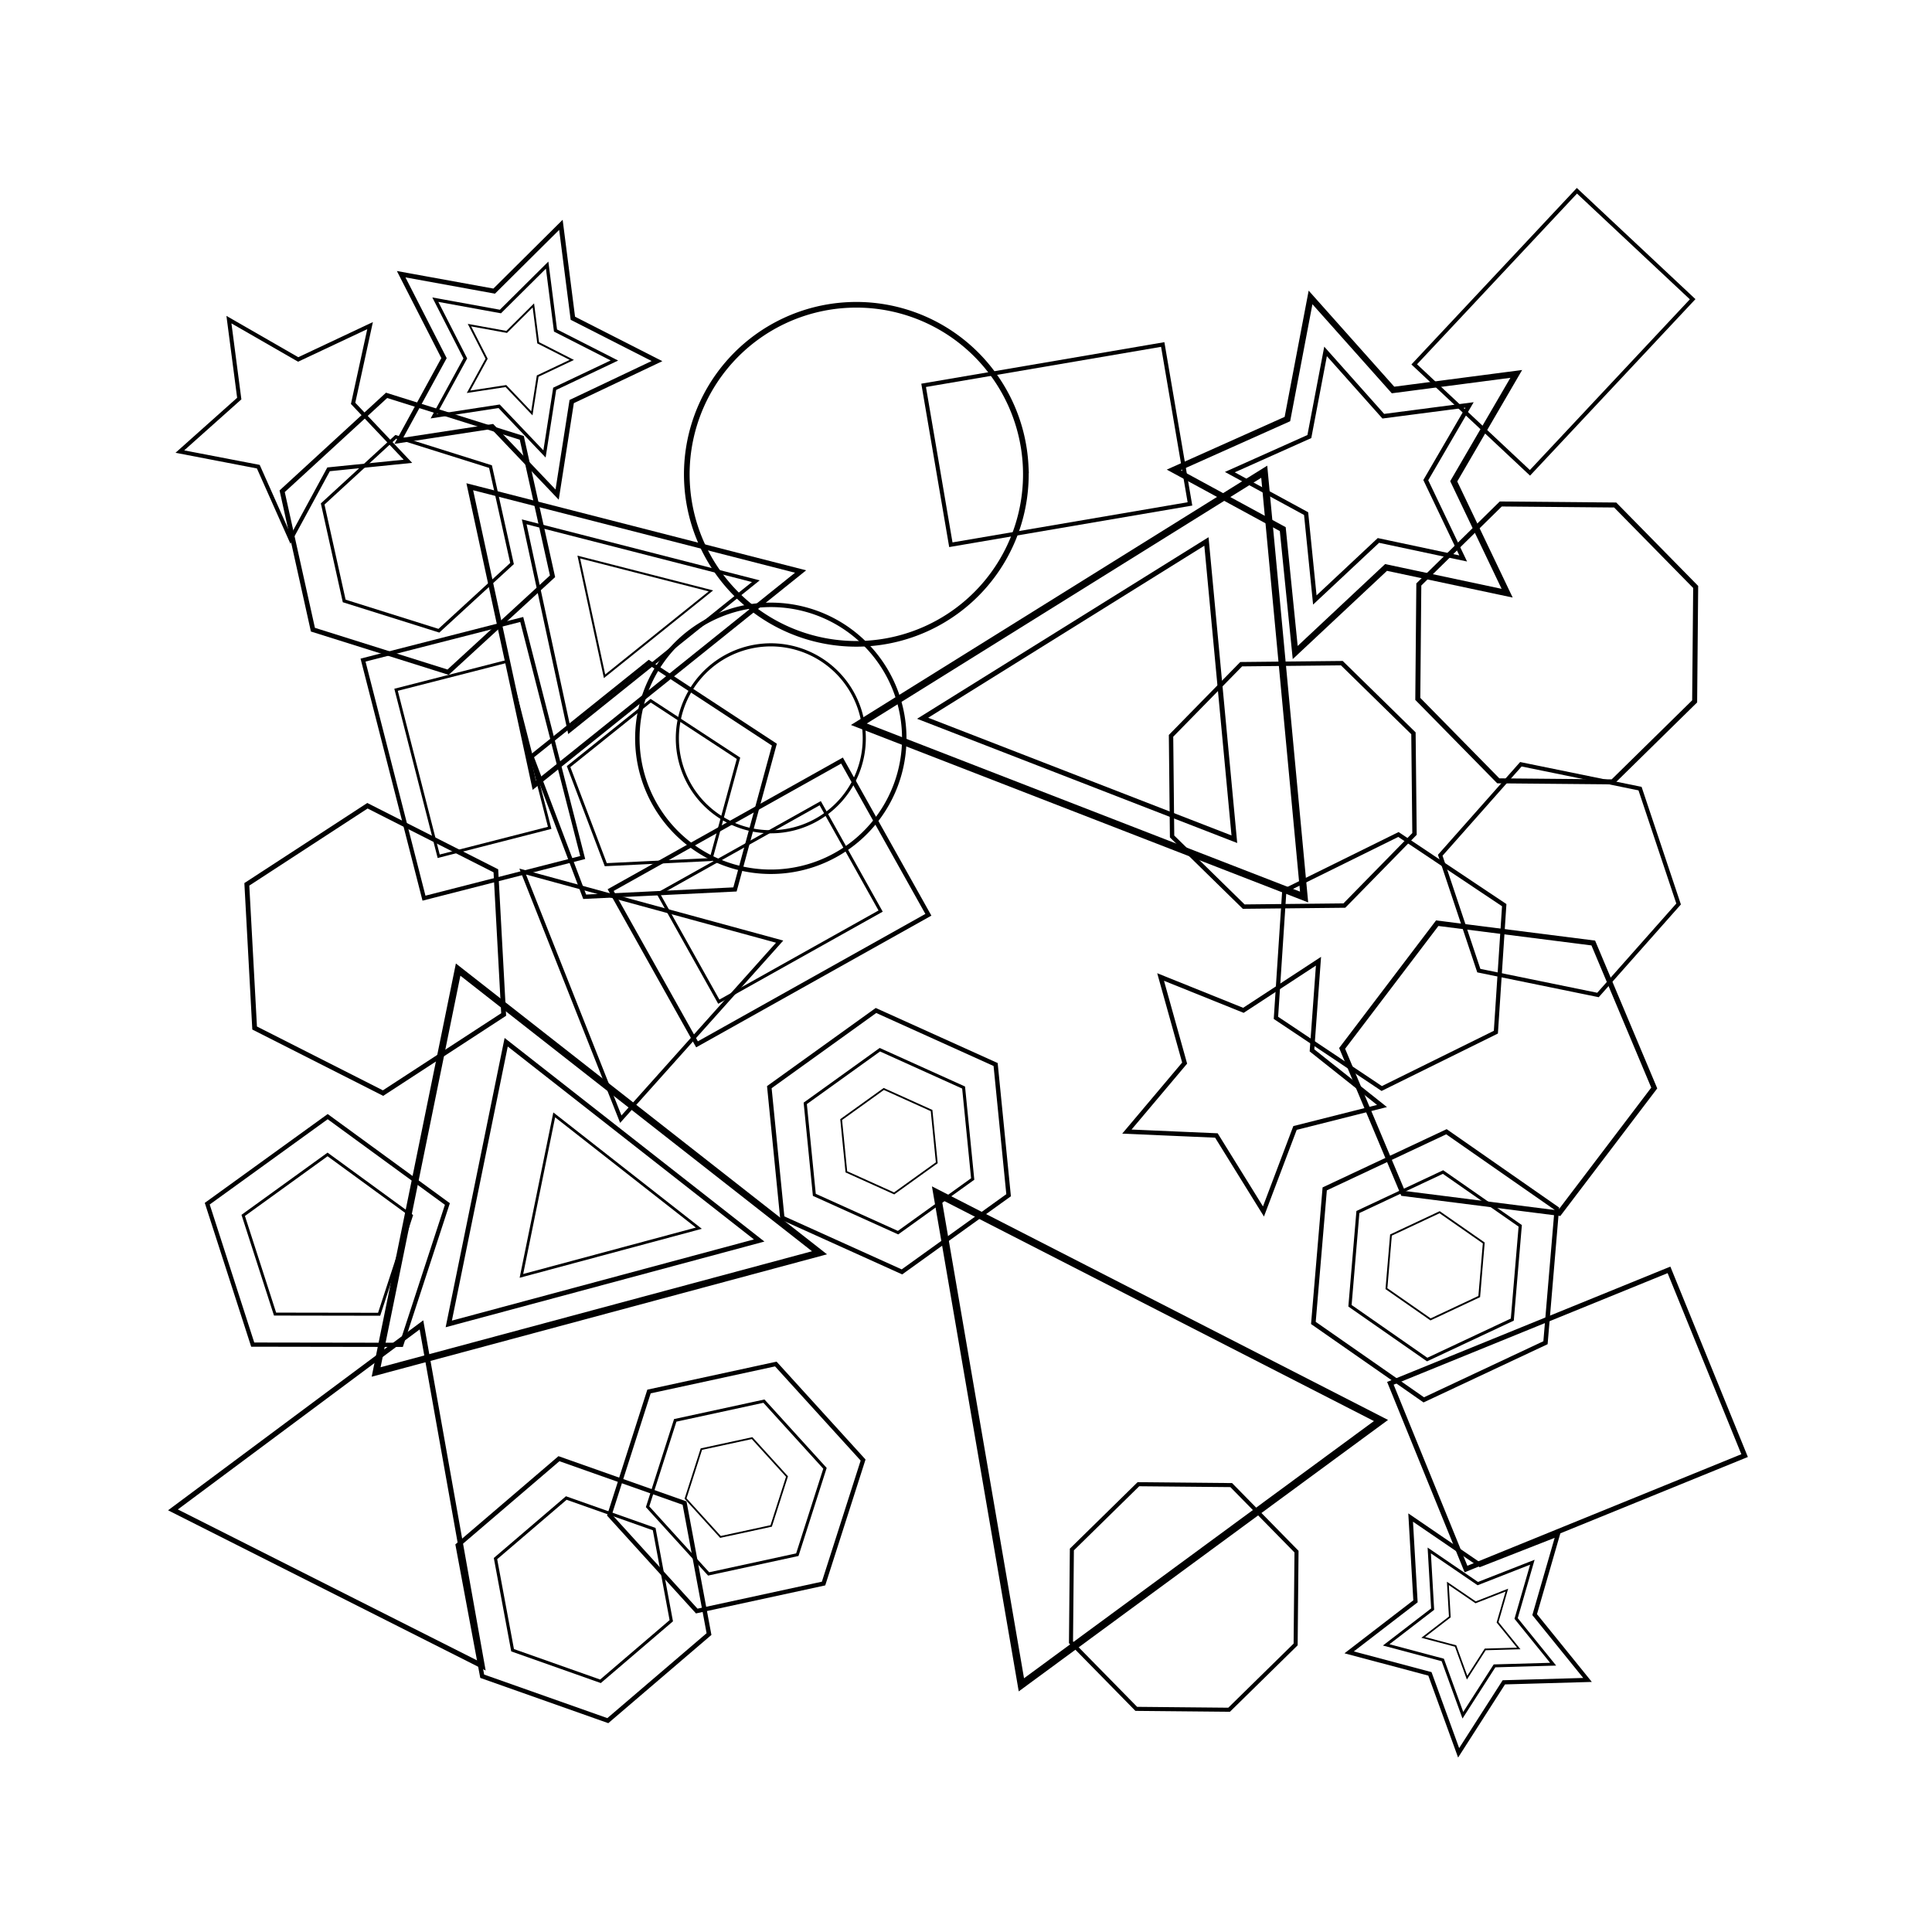 <svg baseProfile="full" height="400" version="1.1" width="400" xmlns="http://www.w3.org/2000/svg" xmlns:ev="http://www.w3.org/2001/xml-events" xmlns:xlink="http://www.w3.org/1999/xlink"><defs /><rect fill="white" height="100%" width="100%" x="0" y="0" /><g><path d="M0,-30 L30,30 L-30,30 Z" fill="none" stroke="black" transform="translate(128.017,250.887) rotate(101.519) scale(1.417)" /><path d="M0,-30 L30,30 L-30,30 Z" fill="none" stroke="black" transform="translate(128.017,250.887) rotate(101.519) scale(0.992)" /><path d="M0,-30 L30,30 L-30,30 Z" fill="none" stroke="black" transform="translate(128.017,250.887) rotate(101.519) scale(0.567)" /></g><g><path d="M0,-30 L30,30 L-30,30 Z" fill="none" stroke="black" transform="translate(221.846,145.818) rotate(264.645) scale(1.474)" /><path d="M0,-30 L30,30 L-30,30 Z" fill="none" stroke="black" transform="translate(221.846,145.818) rotate(264.645) scale(1.032)" /></g><g><path d="M0,-30 L30,30 L-30,30 Z" fill="none" stroke="black" transform="translate(134.845,125.005) rotate(77.81) scale(1.054)" /><path d="M0,-30 L30,30 L-30,30 Z" fill="none" stroke="black" transform="translate(134.845,125.005) rotate(77.81) scale(0.738)" /><path d="M0,-30 L30,30 L-30,30 Z" fill="none" stroke="black" transform="translate(134.845,125.005) rotate(77.81) scale(0.421)" /></g><path d="M0,-30 L30,30 L-30,30 Z" fill="none" stroke="black" transform="translate(221.33,284.236) rotate(323.683) scale(1.54)" /><path d="M0,-30 L30,30 L-30,30 Z" fill="none" stroke="black" transform="translate(80.684,319.177) rotate(143.334) scale(1.069)" /><path d="M0,-30 L30,30 L-30,30 Z" fill="none" stroke="black" transform="translate(126.595,196.89) rotate(311.822) scale(0.822)" /><g><path d="M30,0 L15,-26 L-15,-26 L-30,0 L-15,26 L15,26 Z" fill="none" stroke="black" transform="translate(86.407,110.511) rotate(17.457) scale(0.978)" /><path d="M30,0 L15,-26 L-15,-26 L-30,0 L-15,26 L15,26 Z" fill="none" stroke="black" transform="translate(86.407,110.511) rotate(17.457) scale(0.685)" /></g><path d="M30,0 L15,-26 L-15,-26 L-30,0 L-15,26 L15,26 Z" fill="none" stroke="black" transform="translate(310.184,221.16) rotate(307.216) scale(1.085)" /><path d="M30,0 L15,-26 L-15,-26 L-30,0 L-15,26 L15,26 Z" fill="none" stroke="black" transform="translate(322.863,182.116) rotate(311.538) scale(0.839)" /><g><path d="M30,0 L15,-26 L-15,-26 L-30,0 L-15,26 L15,26 Z" fill="none" stroke="black" transform="translate(120.784,329.122) rotate(139.45) scale(0.919)" /><path d="M30,0 L15,-26 L-15,-26 L-30,0 L-15,26 L15,26 Z" fill="none" stroke="black" transform="translate(120.784,329.122) rotate(139.45) scale(0.643)" /></g><path d="M30,0 L15,-26 L-15,-26 L-30,0 L-15,26 L15,26 Z" fill="none" stroke="black" transform="translate(77.691,196.567) rotate(266.894) scale(0.993)" /><g><path d="M30,0 L15,-26 L-15,-26 L-30,0 L-15,26 L15,26 Z" fill="none" stroke="black" transform="translate(184.051,236.27) rotate(204.308) scale(0.906)" /><path d="M30,0 L15,-26 L-15,-26 L-30,0 L-15,26 L15,26 Z" fill="none" stroke="black" transform="translate(184.051,236.27) rotate(204.308) scale(0.634)" /><path d="M30,0 L15,-26 L-15,-26 L-30,0 L-15,26 L15,26 Z" fill="none" stroke="black" transform="translate(184.051,236.27) rotate(204.308) scale(0.362)" /></g><g><path d="M30,0 L15,-26 L-15,-26 L-30,0 L-15,26 L15,26 Z" fill="none" stroke="black" transform="translate(152.439,307.977) rotate(287.749) scale(0.895)" /><path d="M30,0 L15,-26 L-15,-26 L-30,0 L-15,26 L15,26 Z" fill="none" stroke="black" transform="translate(152.439,307.977) rotate(287.749) scale(0.626)" /><path d="M30,0 L15,-26 L-15,-26 L-30,0 L-15,26 L15,26 Z" fill="none" stroke="black" transform="translate(152.439,307.977) rotate(287.749) scale(0.358)" /></g><g><path d="M30,0 L15,-26 L-15,-26 L-30,0 L-15,26 L15,26 Z" fill="none" stroke="black" transform="translate(297.123,262.07) rotate(334.851) scale(0.928)" /><path d="M30,0 L15,-26 L-15,-26 L-30,0 L-15,26 L15,26 Z" fill="none" stroke="black" transform="translate(297.123,262.07) rotate(334.851) scale(0.649)" /><path d="M30,0 L15,-26 L-15,-26 L-30,0 L-15,26 L15,26 Z" fill="none" stroke="black" transform="translate(297.123,262.07) rotate(334.851) scale(0.371)" /></g><path d="M30,0 L15,-26 L-15,-26 L-30,0 L-15,26 L15,26 Z" fill="none" stroke="black" transform="translate(287.802,199.069) rotate(33.744) scale(0.878)" /><g><path d="M0.0,-30.0 L8.8,-12.1 L28.5,-9.3 L14.3,4.6 L17.6,24.3 L0.0,15.0 L-17.6,24.3 L-14.3,4.6 L-28.5,-9.3 L-8.8,-12.1 Z" fill="none" stroke="black" transform="translate(106.627,74.349) rotate(90.802) scale(0.98)" /><path d="M0.0,-30.0 L8.8,-12.1 L28.5,-9.3 L14.3,4.6 L17.6,24.3 L0.0,15.0 L-17.6,24.3 L-14.3,4.6 L-28.5,-9.3 L-8.8,-12.1 Z" fill="none" stroke="black" transform="translate(106.627,74.349) rotate(90.802) scale(0.686)" /><path d="M0.0,-30.0 L8.8,-12.1 L28.5,-9.3 L14.3,4.6 L17.6,24.3 L0.0,15.0 L-17.6,24.3 L-14.3,4.6 L-28.5,-9.3 L-8.8,-12.1 Z" fill="none" stroke="black" transform="translate(106.627,74.349) rotate(90.802) scale(0.392)" /></g><g><path d="M0.0,-30.0 L8.8,-12.1 L28.5,-9.3 L14.3,4.6 L17.6,24.3 L0.0,15.0 L-17.6,24.3 L-14.3,4.6 L-28.5,-9.3 L-8.8,-12.1 Z" fill="none" stroke="black" transform="translate(304.92,336.936) rotate(330.513) scale(0.871)" /><path d="M0.0,-30.0 L8.8,-12.1 L28.5,-9.3 L14.3,4.6 L17.6,24.3 L0.0,15.0 L-17.6,24.3 L-14.3,4.6 L-28.5,-9.3 L-8.8,-12.1 Z" fill="none" stroke="black" transform="translate(304.92,336.936) rotate(330.513) scale(0.61)" /><path d="M0.0,-30.0 L8.8,-12.1 L28.5,-9.3 L14.3,4.6 L17.6,24.3 L0.0,15.0 L-17.6,24.3 L-14.3,4.6 L-28.5,-9.3 L-8.8,-12.1 Z" fill="none" stroke="black" transform="translate(304.92,336.936) rotate(330.513) scale(0.349)" /></g><g><path d="M0.0,-30.0 L8.8,-12.1 L28.5,-9.3 L14.3,4.6 L17.6,24.3 L0.0,15.0 L-17.6,24.3 L-14.3,4.6 L-28.5,-9.3 L-8.8,-12.1 Z" fill="none" stroke="black" transform="translate(281.696,98.838) rotate(56.387) scale(1.29)" /><path d="M0.0,-30.0 L8.8,-12.1 L28.5,-9.3 L14.3,4.6 L17.6,24.3 L0.0,15.0 L-17.6,24.3 L-14.3,4.6 L-28.5,-9.3 L-8.8,-12.1 Z" fill="none" stroke="black" transform="translate(281.696,98.838) rotate(56.387) scale(0.903)" /></g><path d="M0.0,-30.0 L8.8,-12.1 L28.5,-9.3 L14.3,4.6 L17.6,24.3 L0.0,15.0 L-17.6,24.3 L-14.3,4.6 L-28.5,-9.3 L-8.8,-12.1 Z" fill="none" stroke="black" transform="translate(61.177,86.848) rotate(110.399) scale(0.828)" /><path d="M0.0,-30.0 L8.8,-12.1 L28.5,-9.3 L14.3,4.6 L17.6,24.3 L0.0,15.0 L-17.6,24.3 L-14.3,4.6 L-28.5,-9.3 L-8.8,-12.1 Z" fill="none" stroke="black" transform="translate(258.859,223.075) rotate(246.313) scale(0.93)" /><g><path d="M-30,-20 h60 v40 h-60 Z" fill="none" stroke="black" transform="translate(97.903,157.105) rotate(255.638) scale(0.848)" /><path d="M-30,-20 h60 v40 h-60 Z" fill="none" stroke="black" transform="translate(97.903,157.105) rotate(255.638) scale(0.593)" /></g><path d="M-30,-20 h60 v40 h-60 Z" fill="none" stroke="black" transform="translate(218.797,92.054) rotate(170.31) scale(0.837)" /><path d="M-30,-20 h60 v40 h-60 Z" fill="none" stroke="black" transform="translate(321.622,68.695) rotate(133.142) scale(0.821)" /><g><path d="M-30,-20 h60 v40 h-60 Z" fill="none" stroke="black" transform="translate(159.319,186.841) rotate(150.754) scale(0.915)" /><path d="M-30,-20 h60 v40 h-60 Z" fill="none" stroke="black" transform="translate(159.319,186.841) rotate(150.754) scale(0.64)" /></g><path d="M-30,-20 h60 v40 h-60 Z" fill="none" stroke="black" transform="translate(324.533,293.882) rotate(337.847) scale(1.038)" /><g><path d="M0,0 m-30,0 a30,30 0 1,0 60,0 a30,30 0 1,0 -60,0" fill="none" stroke="black" transform="translate(159.588,152.859) rotate(71.312) scale(0.921)" /><path d="M0,0 m-30,0 a30,30 0 1,0 60,0 a30,30 0 1,0 -60,0" fill="none" stroke="black" transform="translate(159.588,152.859) rotate(71.312) scale(0.645)" /></g><path d="M0,0 m-30,0 a30,30 0 1,0 60,0 a30,30 0 1,0 -60,0" fill="none" stroke="black" transform="translate(177.294,98.202) rotate(177.205) scale(1.17)" /><g><path d="M0.0,-30.0 L28.5,-9.3 L17.6,24.3 L-17.6,24.3 L-28.5,-9.3 Z" fill="none" stroke="black" transform="translate(67.758,257.3) rotate(72.117) scale(0.871)" /><path d="M0.0,-30.0 L28.5,-9.3 L17.6,24.3 L-17.6,24.3 L-28.5,-9.3 Z" fill="none" stroke="black" transform="translate(67.758,257.3) rotate(72.117) scale(0.61)" /></g><g><path d="M0.0,-30.0 L28.5,-9.3 L17.6,24.3 L-17.6,24.3 L-28.5,-9.3 Z" fill="none" stroke="black" transform="translate(135.588,163.553) rotate(69.235) scale(0.882)" /><path d="M0.0,-30.0 L28.5,-9.3 L17.6,24.3 L-17.6,24.3 L-28.5,-9.3 Z" fill="none" stroke="black" transform="translate(135.588,163.553) rotate(69.235) scale(0.617)" /></g><path d="M27.7,-11.5 L27.7,11.5 L11.5,27.7 L-11.5,27.7 L-27.7,11.5 L-27.7,-11.5 L-11.5,-27.7 L11.5,-27.7 Z" fill="none" stroke="black" transform="translate(267.654,162.502) rotate(359.402) scale(0.906)" /><path d="M27.7,-11.5 L27.7,11.5 L11.5,27.7 L-11.5,27.7 L-27.7,11.5 L-27.7,-11.5 L-11.5,-27.7 L11.5,-27.7 Z" fill="none" stroke="black" transform="translate(245.083,330.637) rotate(225.543) scale(0.839)" /><path d="M27.7,-11.5 L27.7,11.5 L11.5,27.7 L-11.5,27.7 L-27.7,11.5 L-27.7,-11.5 L-11.5,-27.7 L11.5,-27.7 Z" fill="none" stroke="black" transform="translate(322.305,133.11) rotate(225.515) scale(1.034)" /></svg>